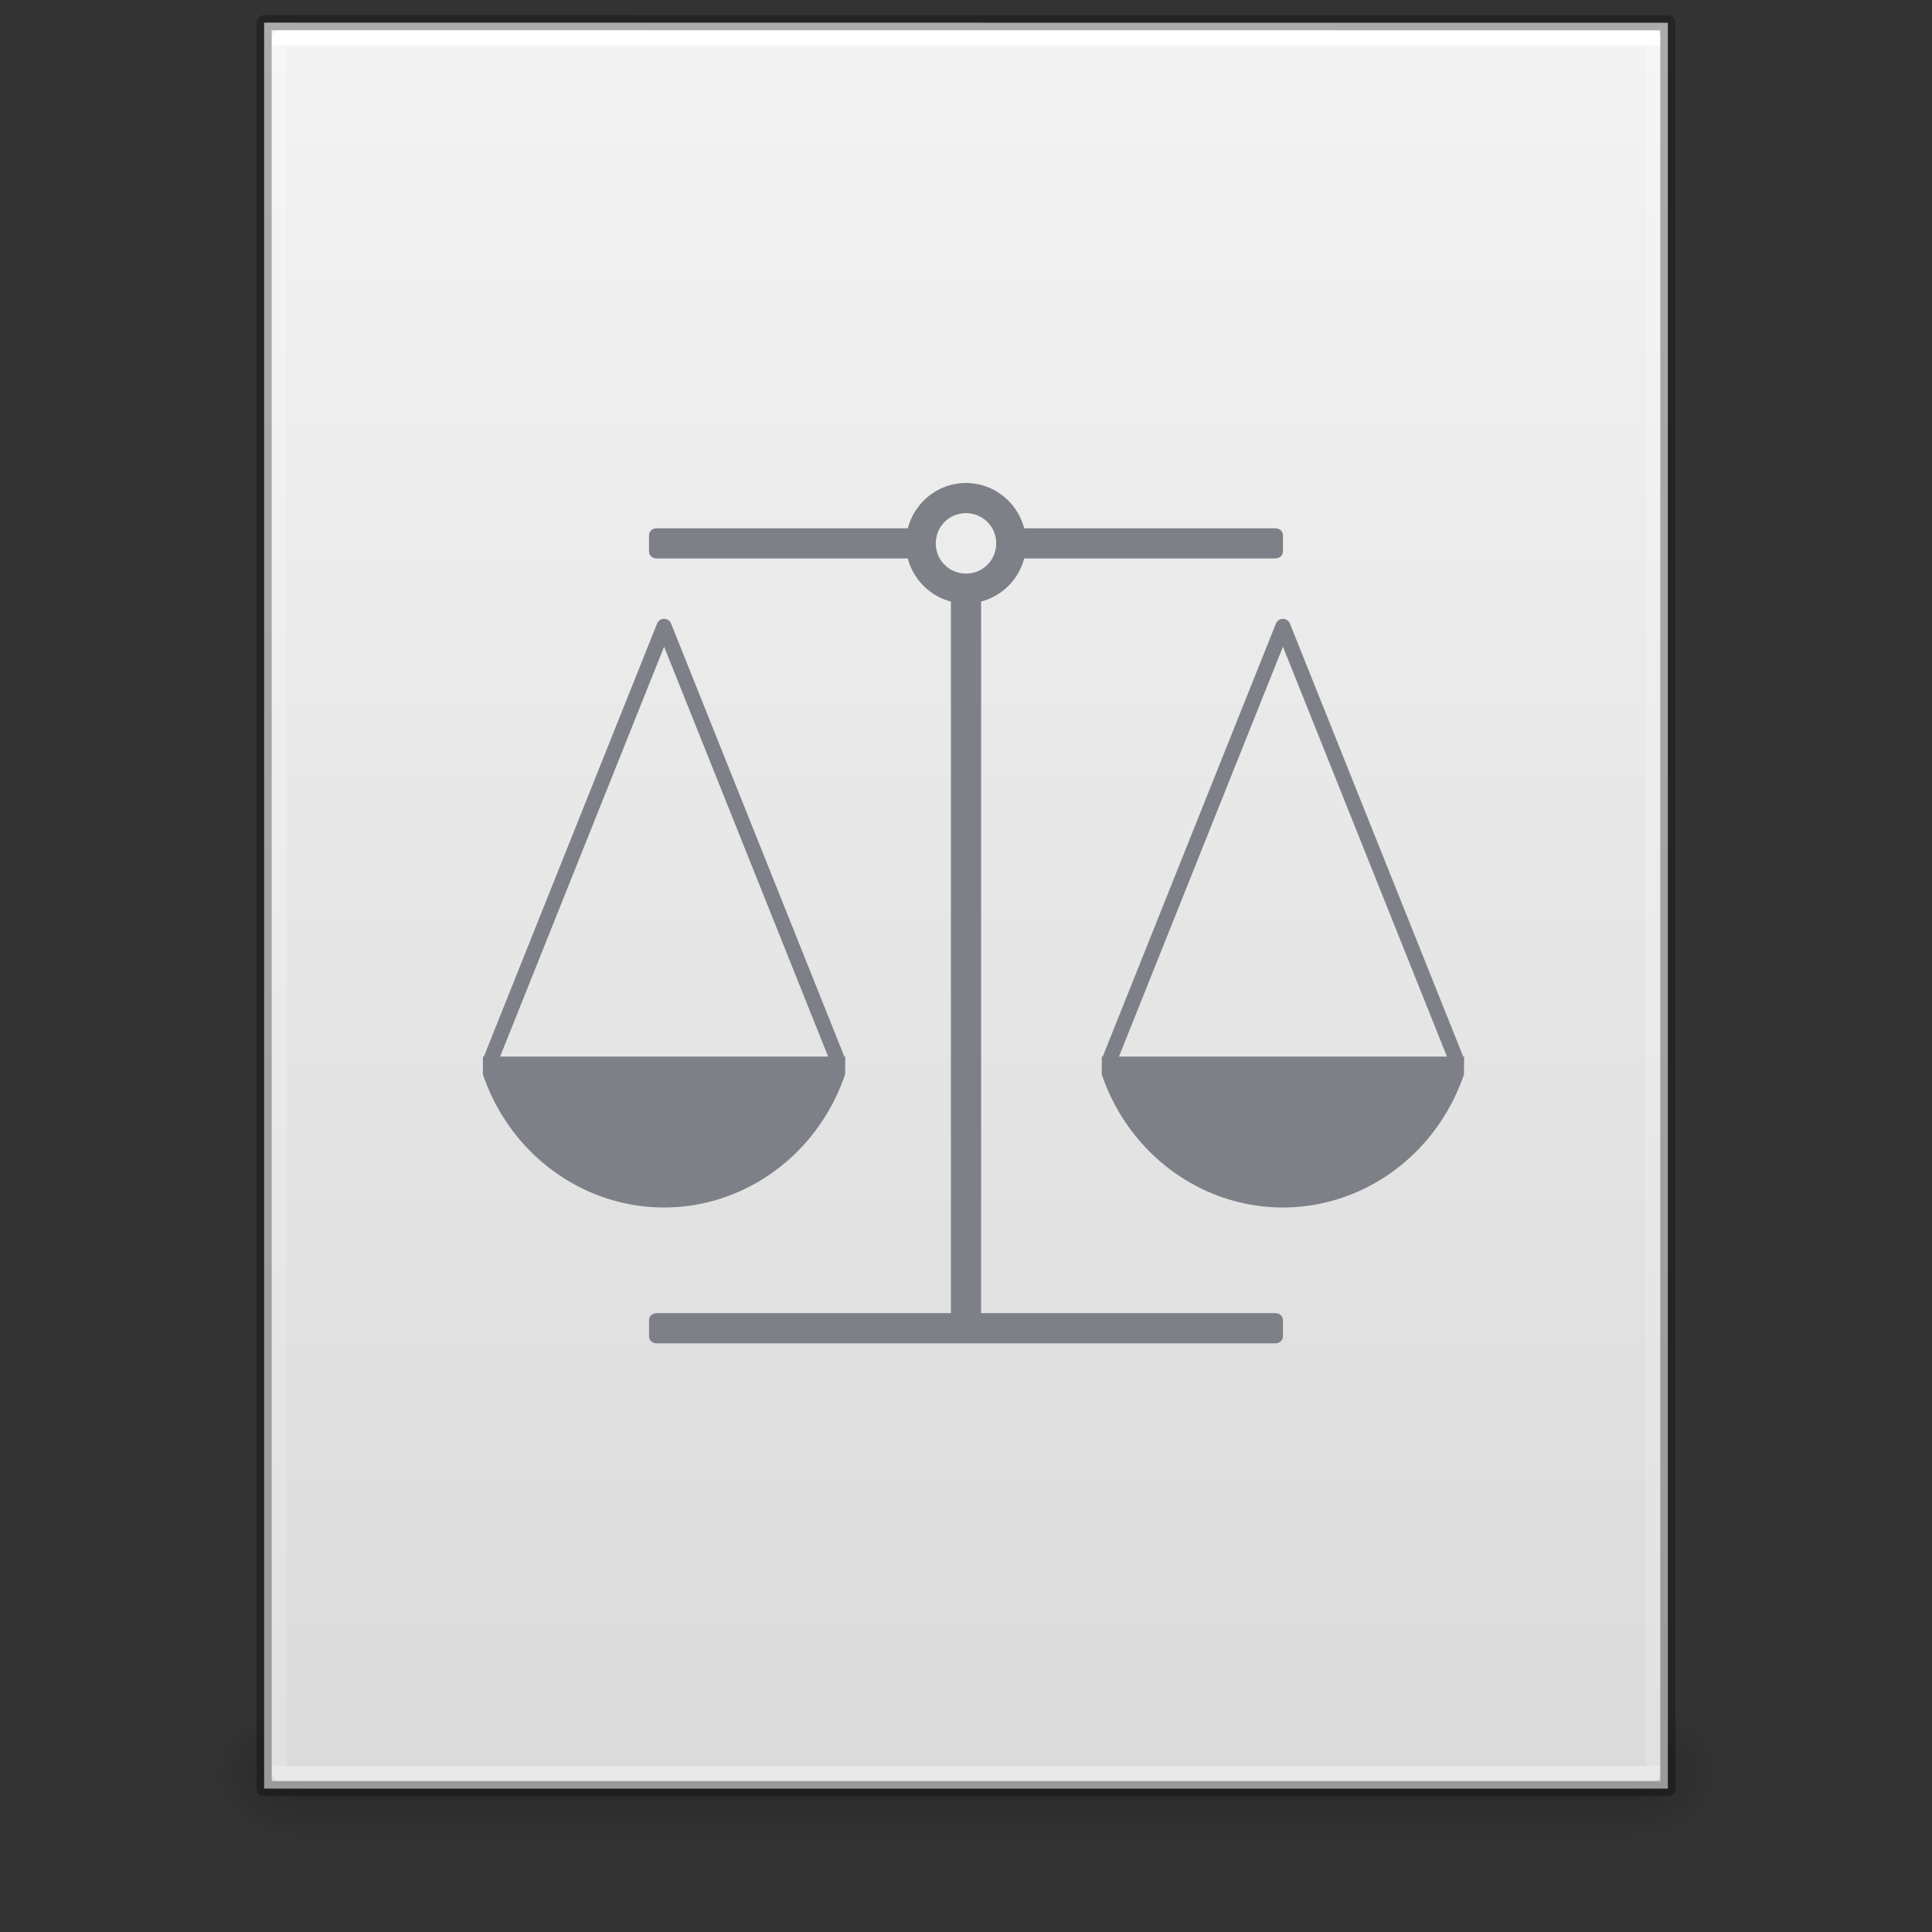 <?xml version="1.0" encoding="UTF-8" standalone="no"?>
<svg
   xmlns:dc="http://purl.org/dc/elements/1.1/"
   xmlns:cc="http://creativecommons.org/ns#"
   xmlns:rdf="http://www.w3.org/1999/02/22-rdf-syntax-ns#"
   xmlns:svg="http://www.w3.org/2000/svg"
   xmlns="http://www.w3.org/2000/svg"
   xmlns:xlink="http://www.w3.org/1999/xlink"
   xmlns:sodipodi="http://sodipodi.sourceforge.net/DTD/sodipodi-0.dtd"
   xmlns:inkscape="http://www.inkscape.org/namespaces/inkscape"
   id="svg3172"
   height="128"
   width="128"
   version="1.1"
   sodipodi:docname="text-x-copying.svg"
   inkscape:version="0.91 r13725">
  <rect width="100%" height="100%" fill="#333333" stroke="none"/>
  <sodipodi:namedview
     pagecolor="#ffffff"
     bordercolor="#666666"
     borderopacity="1"
     objecttolerance="10"
     gridtolerance="10"
     guidetolerance="10"
     inkscape:pageopacity="0"
     inkscape:pageshadow="2"
     inkscape:window-width="3200"
     inkscape:window-height="1674"
     id="namedview41"
     showgrid="false"
     inkscape:zoom="10.90625"
     inkscape:cx="64"
     inkscape:cy="64"
     inkscape:window-x="0"
     inkscape:window-y="60"
     inkscape:window-maximized="1"
     inkscape:current-layer="svg3172"
     showborder="false">
    <inkscape:grid
       type="xygrid"
       id="grid4542" />
  </sodipodi:namedview>
  <defs
     id="defs3174">
    <linearGradient
       id="linearGradient3977">
      <stop
         offset="0"
         style="stop-color:#ffffff;stop-opacity:1"
         id="stop3979" />
      <stop
         offset="0"
         style="stop-color:#ffffff;stop-opacity:0.235"
         id="stop3981" />
      <stop
         offset="1"
         style="stop-color:#ffffff;stop-opacity:0.157"
         id="stop3983" />
      <stop
         offset="1"
         style="stop-color:#ffffff;stop-opacity:0.392"
         id="stop3985" />
    </linearGradient>
    <linearGradient
       id="linearGradient3600">
      <stop
         offset="0"
         style="stop-color:#f4f4f4;stop-opacity:1"
         id="stop3602" />
      <stop
         offset="1"
         style="stop-color:#dbdbdb;stop-opacity:1"
         id="stop3604" />
    </linearGradient>
    <linearGradient
       id="linearGradient3702-501-757-486">
      <stop
         offset="0"
         style="stop-color:#181818;stop-opacity:0"
         id="stop3100" />
      <stop
         offset="0.5"
         style="stop-color:#181818;stop-opacity:1"
         id="stop3102" />
      <stop
         offset="1"
         style="stop-color:#181818;stop-opacity:0"
         id="stop3104" />
    </linearGradient>
    <linearGradient
       id="linearGradient3688-464-309-255">
      <stop
         offset="0"
         style="stop-color:#181818;stop-opacity:1"
         id="stop3094" />
      <stop
         offset="1"
         style="stop-color:#181818;stop-opacity:0"
         id="stop3096" />
    </linearGradient>
    <linearGradient
       id="linearGradient3688-166-749-737">
      <stop
         offset="0"
         style="stop-color:#181818;stop-opacity:1"
         id="stop3088" />
      <stop
         offset="1"
         style="stop-color:#181818;stop-opacity:0"
         id="stop3090" />
    </linearGradient>
    <linearGradient
       gradientTransform="matrix(2.459,0,0,3.108,4.973,-14.595)"
       gradientUnits="userSpaceOnUse"
       xlink:href="#linearGradient3977"
       id="linearGradient3016"
       y2="42.339"
       x2="24"
       y1="5.661"
       x1="24" />
    <linearGradient
       gradientTransform="matrix(2.657,0,0,2.542,0.229,-4.913)"
       gradientUnits="userSpaceOnUse"
       xlink:href="#linearGradient3600"
       id="linearGradient3019"
       y2="47.013"
       x2="25.132"
       y1="0.985"
       x1="25.132" />
    <linearGradient
       gradientTransform="matrix(3.143,0,0,1.286,-11.429,61.571)"
       gradientUnits="userSpaceOnUse"
       xlink:href="#linearGradient3702-501-757-486"
       id="linearGradient3024"
       y2="39.999"
       x2="25.058"
       y1="47.028"
       x1="25.058" />
    <radialGradient
       gradientTransform="matrix(2.405,0,0,1.8,-32.014,-195.8)"
       gradientUnits="userSpaceOnUse"
       xlink:href="#linearGradient3688-464-309-255"
       id="radialGradient3027"
       fy="43.5"
       fx="4.993"
       r="2.5"
       cy="43.5"
       cx="4.993" />
    <radialGradient
       gradientTransform="matrix(2.405,0,0,1.8,95.986,39.2)"
       gradientUnits="userSpaceOnUse"
       xlink:href="#linearGradient3688-166-749-737"
       id="radialGradient3030"
       fy="43.5"
       fx="4.993"
       r="2.5"
       cy="43.5"
       cx="4.993" />
  </defs>
  <rect
     style="opacity:0.4;fill:url(#radialGradient3030);fill-opacity:1;stroke:none"
     id="rect2801"
     y="113"
     x="108"
     height="9"
     width="6" />
  <rect
     style="opacity:0.4;fill:url(#radialGradient3027);fill-opacity:1;stroke:none"
     id="rect3696"
     transform="scale(-1,-1)"
     y="-122"
     x="-20"
     height="9"
     width="6" />
  <rect
     style="opacity:0.4;fill:url(#linearGradient3024);fill-opacity:1;stroke:none"
     id="rect3700"
     y="113"
     x="20"
     height="9"
     width="88" />
  <path
     style="display:inline;fill:url(#linearGradient3019);fill-opacity:1;stroke:none"
     id="path4160"
     d="m 17.5,1.5 c 21.311,0 93,0.007 93,0.007 l 1.1e-4,116.993 H 17.5 V 1.5 Z"
     inkscape:connector-curvature="0"
     sodipodi:nodetypes="cccccc" />
  <path
     style="fill:none;stroke:url(#linearGradient3016);stroke-width:1;stroke-linecap:round;stroke-linejoin:round;stroke-miterlimit:4;stroke-dasharray:none;stroke-dashoffset:0;stroke-opacity:1"
     id="rect6741-1"
     d="m 109.5,117.5 h -91 V 2.5 h 91 z"
     inkscape:connector-curvature="0"
     sodipodi:nodetypes="ccccc" />
  <path
     style="display:inline;opacity:0.3;fill:none;stroke:#000000;stroke-width:1;stroke-linecap:butt;stroke-linejoin:round;stroke-miterlimit:4;stroke-dasharray:none;stroke-dashoffset:0;stroke-opacity:1"
     id="path4160-4"
     d="m 17.5,1.5 c 21.311,0 93,0.007 93,0.007 l 1.1e-4,116.993 H 17.5 V 1.5 Z"
     inkscape:connector-curvature="0"
     sodipodi:nodetypes="cccccc" />
  <path
     style="color:#000000;font-style:normal;font-variant:normal;font-weight:normal;font-stretch:normal;font-size:medium;line-height:normal;font-family:sans-serif;font-variant-ligatures:normal;font-variant-position:normal;font-variant-caps:normal;font-variant-numeric:normal;font-variant-alternates:normal;font-feature-settings:normal;text-indent:0;text-align:start;text-decoration:none;text-decoration-line:none;text-decoration-style:solid;text-decoration-color:#000000;letter-spacing:normal;word-spacing:normal;text-transform:none;writing-mode:lr-tb;direction:ltr;text-orientation:mixed;dominant-baseline:auto;baseline-shift:baseline;text-anchor:start;white-space:normal;shape-padding:0;clip-rule:nonzero;display:inline;overflow:visible;visibility:visible;opacity:1;isolation:auto;mix-blend-mode:normal;color-interpolation:sRGB;color-interpolation-filters:linearRGB;solid-color:#000000;solid-opacity:1;vector-effect:none;fill:#7e8087;fill-opacity:1;fill-rule:nonzero;stroke:none;stroke-width:2;stroke-linecap:round;stroke-linejoin:round;stroke-miterlimit:4;stroke-dasharray:none;stroke-dashoffset:0;stroke-opacity:1;color-rendering:auto;image-rendering:auto;shape-rendering:auto;text-rendering:auto;enable-background:accumulate"
     d="M 64 32 C 62.15 32 60.594 33.284 60.145 35 L 43.5 35 C 43.5 35 43 35 43 35.5 L 43 36.5 C 43 37 43.5 37 43.5 37 L 60.145 37 C 60.51 38.394 61.606 39.49 63 39.855 L 63 87 L 43.5 87 C 43.5 87 43 87 43 87.5 L 43 88.5 C 43 89 43.5 89 43.5 89 L 84.5 89 C 84.5 89 85 89 85 88.5 L 85 87.5 C 85 87 84.5 87 84.5 87 L 65 87 L 65 39.855 C 66.394 39.49 67.49 38.394 67.855 37 L 84.5 37 C 84.5 37 85 37 85 36.5 L 85 35.5 C 85 35 84.5 35 84.5 35 L 67.855 35 C 67.406 33.284 65.85 32 64 32 z M 64 34 C 65.116 34 66 34.884 66 36 C 66 37.116 65.116 38 64 38 C 62.884 38 62 37.116 62 36 C 62 34.884 62.884 34 64 34 z M 43.992 41 A 0.5 0.5 0 0 0 43.533 41.314 L 32.059 70 L 32 70 L 32 70.146 L 31.992 70.164 L 31.998 70.166 L 31.992 71.182 C 33.791 76.465 38.603 79.996 44 80 C 49.393 79.992 54.194 76.462 55.992 71.182 L 55.998 70.168 L 56.008 70.164 L 56 70.143 L 56 70 L 55.941 70 L 44.461 41.314 A 0.5 0.5 0 0 0 43.992 41 z M 84.992 41 A 0.5 0.5 0 0 0 84.533 41.314 L 73.059 70 L 73 70 L 73 70.146 L 72.992 70.164 L 72.998 70.166 L 72.992 71.182 C 74.791 76.465 79.603 79.996 85 80 C 90.393 79.992 95.194 76.462 96.992 71.182 L 96.998 70.168 L 97.008 70.164 L 97 70.143 L 97 70 L 96.941 70 L 85.461 41.314 A 0.5 0.5 0 0 0 84.992 41 z M 43.998 42.846 L 54.865 70 L 33.135 70 L 43.998 42.846 z M 84.998 42.846 L 95.865 70 L 74.135 70 L 84.998 42.846 z "
     id="path4498" />
</svg>
